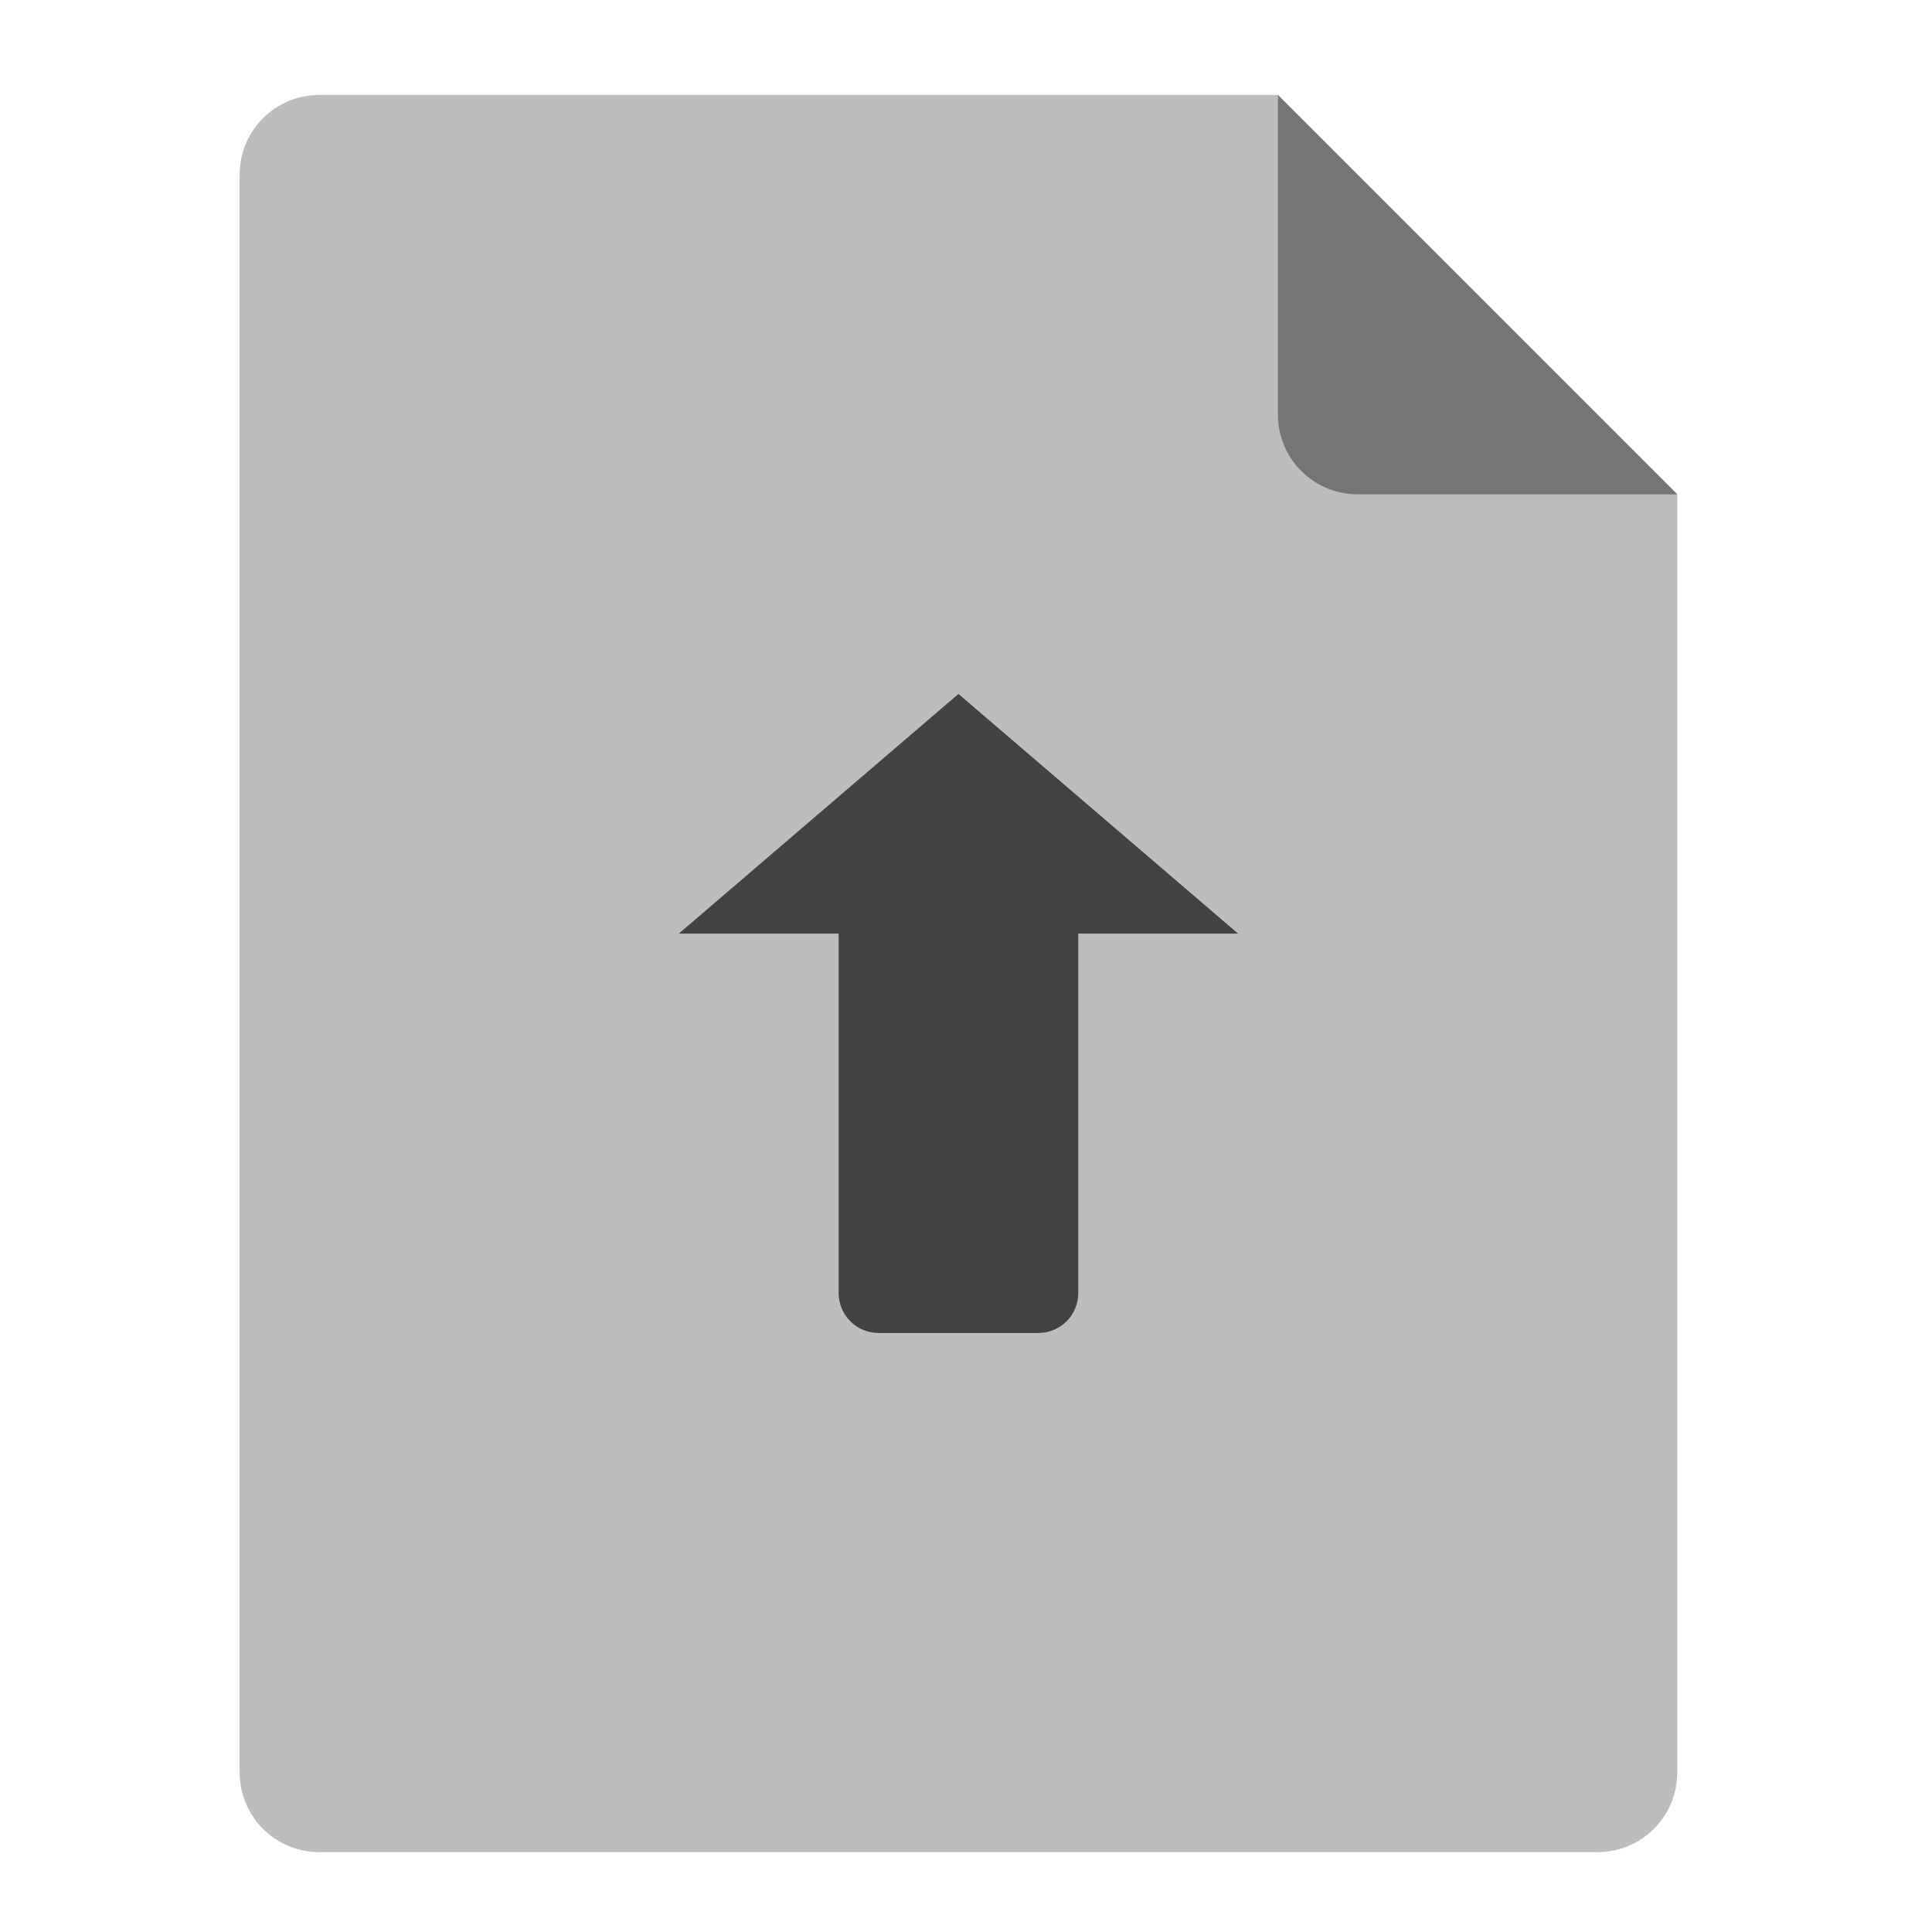 <?xml version="1.0" encoding="UTF-8"?>
<svg xmlns="http://www.w3.org/2000/svg" xmlns:xlink="http://www.w3.org/1999/xlink" width="64px" height="64px" viewBox="0 0 64 64" version="1.1">
<g id="surface1">
<path style=" stroke:none;fill-rule:nonzero;fill:rgb(74.118%,74.118%,74.118%);fill-opacity:1;" d="M 42.332 3.145 L 10.582 3.145 C 9.117 3.145 7.938 4.324 7.938 5.793 L 7.938 58.707 C 7.938 60.176 9.117 61.355 10.582 61.355 L 52.918 61.355 C 54.383 61.355 55.562 60.176 55.562 58.707 L 55.562 16.375 Z M 42.332 3.145 "/>
<path style=" stroke:none;fill-rule:nonzero;fill:rgb(45.882%,45.882%,45.882%);fill-opacity:1;" d="M 55.562 16.375 L 42.332 3.145 L 42.332 13.73 C 42.332 15.195 43.512 16.375 44.98 16.375 Z M 55.562 16.375 "/>
<path style=" stroke:none;fill-rule:nonzero;fill:rgb(25.882%,25.882%,25.882%);fill-opacity:1;" d="M 29.105 44.156 C 28.371 44.156 27.781 43.566 27.781 42.832 L 27.781 30.926 L 22.488 30.926 L 31.75 22.988 L 41.012 30.926 L 35.719 30.926 L 35.719 42.832 C 35.719 43.566 35.129 44.156 34.395 44.156 Z M 29.105 44.156 "/>
</g>
</svg>
